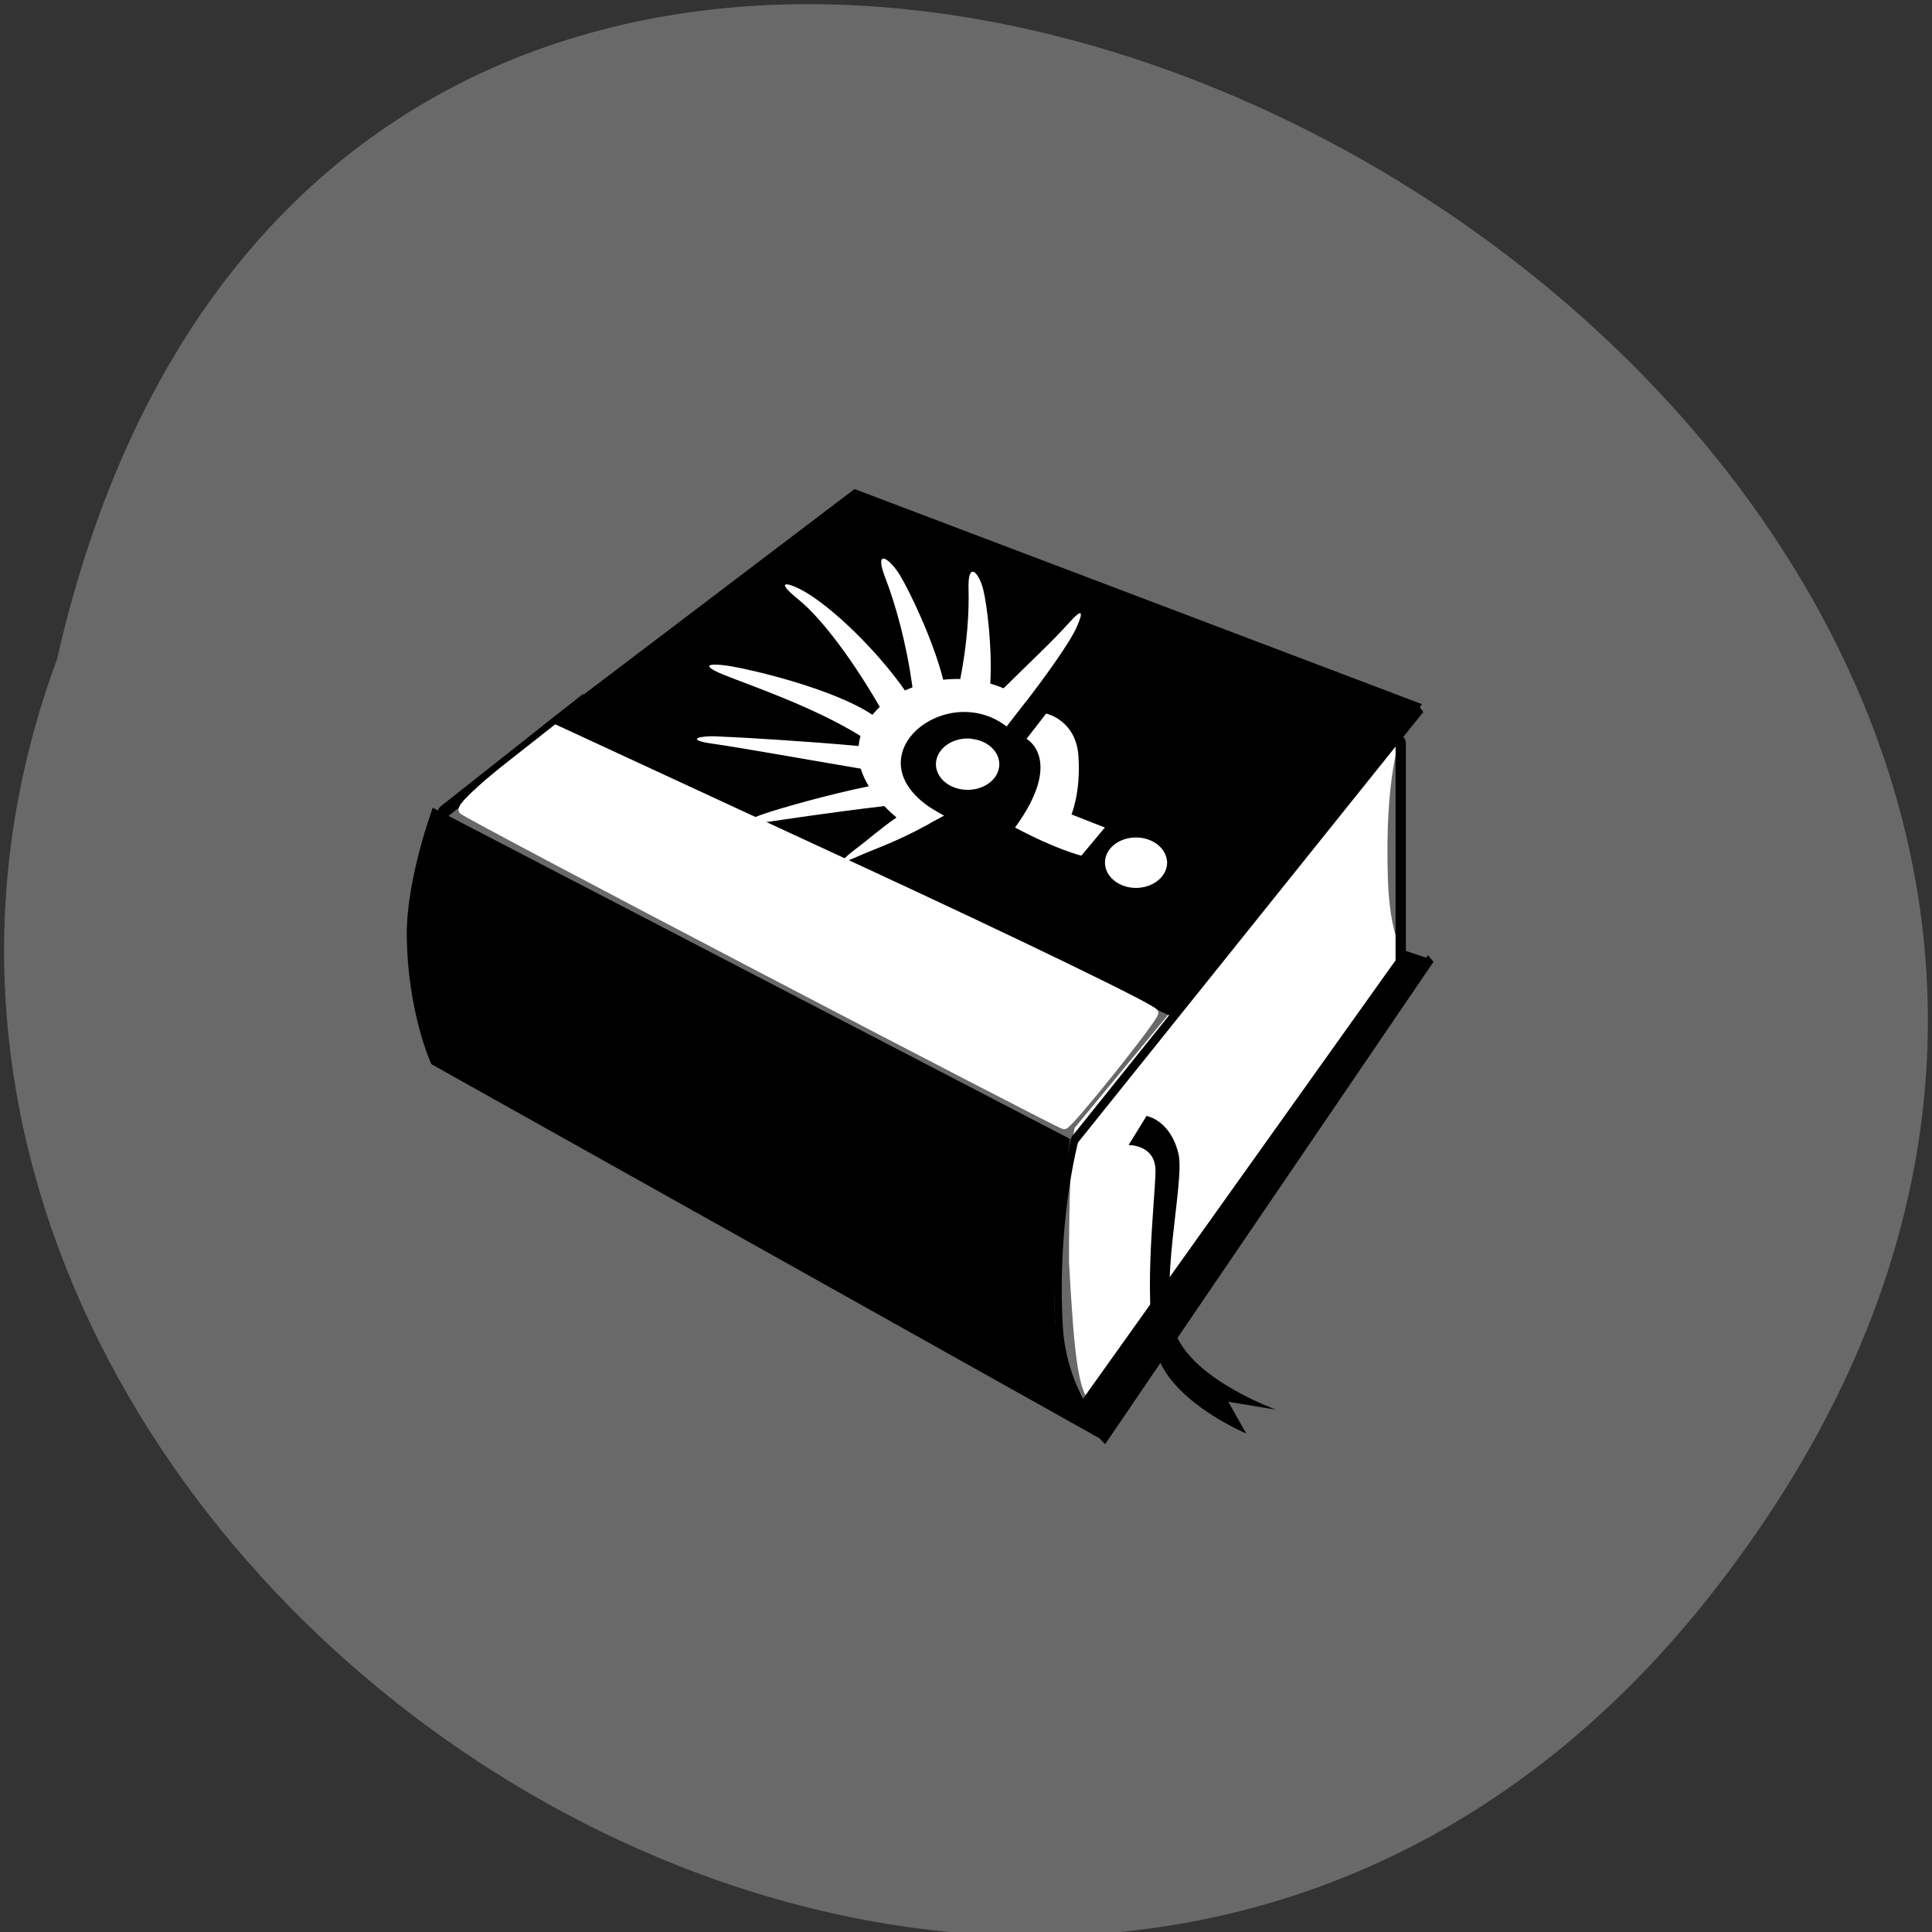<svg xmlns="http://www.w3.org/2000/svg" viewBox="0 0 256 256"><rect x="0" y="0" width="256" height="256" fill="#333333" stroke="none"/><path d="M 227.557,210.201 C 346.187,56.651 50.757,-102.749 7.557,87.351 -36.713,207.071 139.647,323.991 227.557,210.201 z" style="fill:#696969;color:#000"/><g transform="matrix(3.258 0 0 4.281 52.396 -4273.068)"><g transform="matrix(0.172 0 0 0.172 -0.777 866.695)"><path d="m 247.669,891.258 -82.552,75.972 c 0,0 -1.324,4.094 -1.324,24.096 1.205,16.265 2.082,25.62 6.558,25.592 l 74.112,-79.229 c 0,0 -4.706,-2.694 -5.258,-15.009 -0.858,-19.125 3.129,-26.034 3.129,-26.034 z" style="fill:#fff"/><path d="M 39.463,894.769 187.891,947.122 247.279,890.979 113.078,852.264 z"/><path d="m 172.727,1023.438 76.693,-86.546 -6.669,-1.684 -76.026,81.158 z"/><path d="m 13.339,909.616 150.718,59.605 c 0,0 -4.001,17.511 -3.668,30.981 0.311,12.578 11.837,23.404 11.837,23.404 L 13.006,955.751 c 0,0 -5.666,-9.329 -5.799,-23.236 -0.097,-10.108 6.133,-22.899 6.133,-22.899 z"/><path d="m 246.962,891.734 -81.816,77.627 c 0,0 -5.154,14.461 -3.699,33.677 0.931,12.296 10.772,19.901 10.772,19.901 l 77.101,-86.2" style="fill:none;stroke:#000;stroke-width:1.775"/><path d="m 177.878,970.314 c 0,0 6.366,-0.119 6.366,4.643 0,4.762 -3.529,26.194 0.943,34.17 4.472,7.976 20.513,13.097 20.513,13.097 l -4.244,-5.715 11.318,1.429 c 0,0 -18.975,-5.174 -23.578,-13.335 -4.604,-8.16 2.09,-27.625 0.472,-32.742 -1.927,-6.091 -7.545,-6.786 -7.545,-6.786 z"/><path d="m 119.812,864.782 c -0.626,0.086 -0.672,1.046 0.51,3.389 2.491,4.938 5.051,11.893 6.457,19.777 -0.607,0.177 -1.205,0.352 -1.784,0.558 -5.616,-6.158 -15.233,-13.666 -22.557,-17.246 -2.091,-1.022 -4.389,-1.812 -5.352,-1.845 -0.963,-0.033 -0.581,0.684 2.634,2.66 6.024,3.702 13.573,11.791 19.328,19.391 -0.638,0.445 -1.209,0.924 -1.742,1.416 -9.337,-4.715 -28.271,-8.057 -33.261,-8.709 -1.962,-0.256 -3.594,-0.357 -4.503,-0.3 -1.515,0.094 -1.091,0.678 2.719,1.845 6.021,1.845 21.286,5.786 32.242,10.983 -0.236,0.586 -0.38,1.183 -0.467,1.802 -10.955,-0.785 -27.661,-1.563 -33.091,-1.716 -0.627,-0.018 -1.197,-0.052 -1.742,-0.043 -3.81,0.061 -5.261,0.75 0.212,1.33 6.21,0.658 22.312,2.859 35.13,4.505 0.407,1.041 1.049,2.089 1.912,3.175 -8.746,1.323 -21.018,3.93 -25.36,5.105 -4.594,1.244 -6.969,2.239 -0.722,1.544 6.161,-0.685 16.962,-1.942 29.736,-3.089 0.859,0.683 1.826,1.37 2.889,2.059 -3.815,1.989 -6.652,3.952 -9.133,5.363 -3.637,2.068 -5.434,3.492 -0.255,1.716 3.864,-1.325 7.742,-2.256 13.636,-4.547 0.01,0.006 0.031,-0.006 0.043,0 0.499,-0.194 1.043,-0.429 1.572,-0.643 l 1.614,-0.644 c 0.266,-0.113 0.576,-0.268 0.85,-0.386 l 2.931,-1.201 c -0.75,-0.293 -1.423,-0.597 -2.081,-0.901 -0.659,-0.304 -1.298,-0.588 -1.869,-0.901 -17.121,-9.399 4.604,-22.487 18.733,-14.243 l 4.418,-4.333 c 0.04,-0.04 0.087,-0.089 0.127,-0.129 0.01,0.007 0.032,-0.007 0.043,0 4.547,-4.515 10.432,-10.677 12.064,-13.557 0.768,-1.355 1.257,-2.493 0.595,-2.36 -0.397,0.08 -1.196,0.628 -2.634,1.845 -3.711,3.14 -7.759,5.983 -15.335,11.669 -1.022,-0.339 -2.083,-0.626 -3.143,-0.858 0.501,-6.514 -0.809,-14.31 -1.657,-16.903 -0.556,-1.7 -1.643,-3.176 -2.464,-3.218 -0.639,-0.032 -1.107,0.801 -1.02,3.089 0.163,4.254 -0.343,9.952 -1.954,16.216 -1.349,-0.022 -2.71,0.015 -4.036,0.129 -2.372,-7.163 -8.083,-16.178 -10.322,-18.919 -1.348,-1.65 -3.103,-2.984 -3.908,-2.874 z m 38.571,27.885 -4.63,4.547 c 0,0 8.986,3.726 -2.719,15.959 9.799,3.986 15.675,5.062 15.675,5.062 l 5.565,-5.062 -7.901,-2.36 c 0,0 2.201,-3.827 1.657,-10.425 -0.544,-6.598 -7.646,-7.722 -7.646,-7.722 z m -19.286,4.505 c -3.425,0.201 -6.265,1.859 -6.712,4.033 -0.518,2.523 2.387,4.83 6.499,5.148 4.112,0.318 7.85,-1.467 8.368,-3.99 0.518,-2.523 -2.387,-4.83 -6.499,-5.148 l -0.17,-0.043 c -0.507,-0.032 -0.997,-0.029 -1.487,0 z m 39.973,17.804 c -4.047,0.19 -7.063,2.35 -6.754,4.848 0.308,2.498 3.811,4.395 7.859,4.204 4.047,-0.19 7.105,-2.393 6.797,-4.891 l -0.043,-0.086 c -0.391,-2.455 -3.874,-4.263 -7.859,-4.076 z" style="fill:#fff;fill-rule:evenodd"/><g style="stroke-miterlimit:1.8;stroke:#000;stroke-linecap:round;stroke-linejoin:round;stroke-width:1.2"><rect rx="0.615" width="1.231" height="40.2" x="241.611" y="897.305" ry="0.615"/><rect rx="0.615" width="1.231" height="40.2" x="788.015" y="415.952" ry="0.615" transform="matrix(0.515 0.857 -0.857 0.515 0 0)"/></g></g><path d="M 108.292,133.077 C 86.692,121.799 68.76,112.311 68.443,111.994 c -0.317,-0.317 2.318,-2.851 5.856,-5.632 l 6.433,-5.055 39.741,18.367 c 21.857,10.102 39.632,18.711 39.5,19.131 -0.383,1.215 -11.339,14.855 -11.901,14.815 -0.279,-0.02 -18.18,-9.264 -39.779,-20.543 z" transform="matrix(0.307 0 0 0.234 -18.261 997.018)" style="fill:#fff;stroke-miterlimit:4;stroke:#fff;fill-rule:evenodd;stroke-width:1.158"/></g></svg>